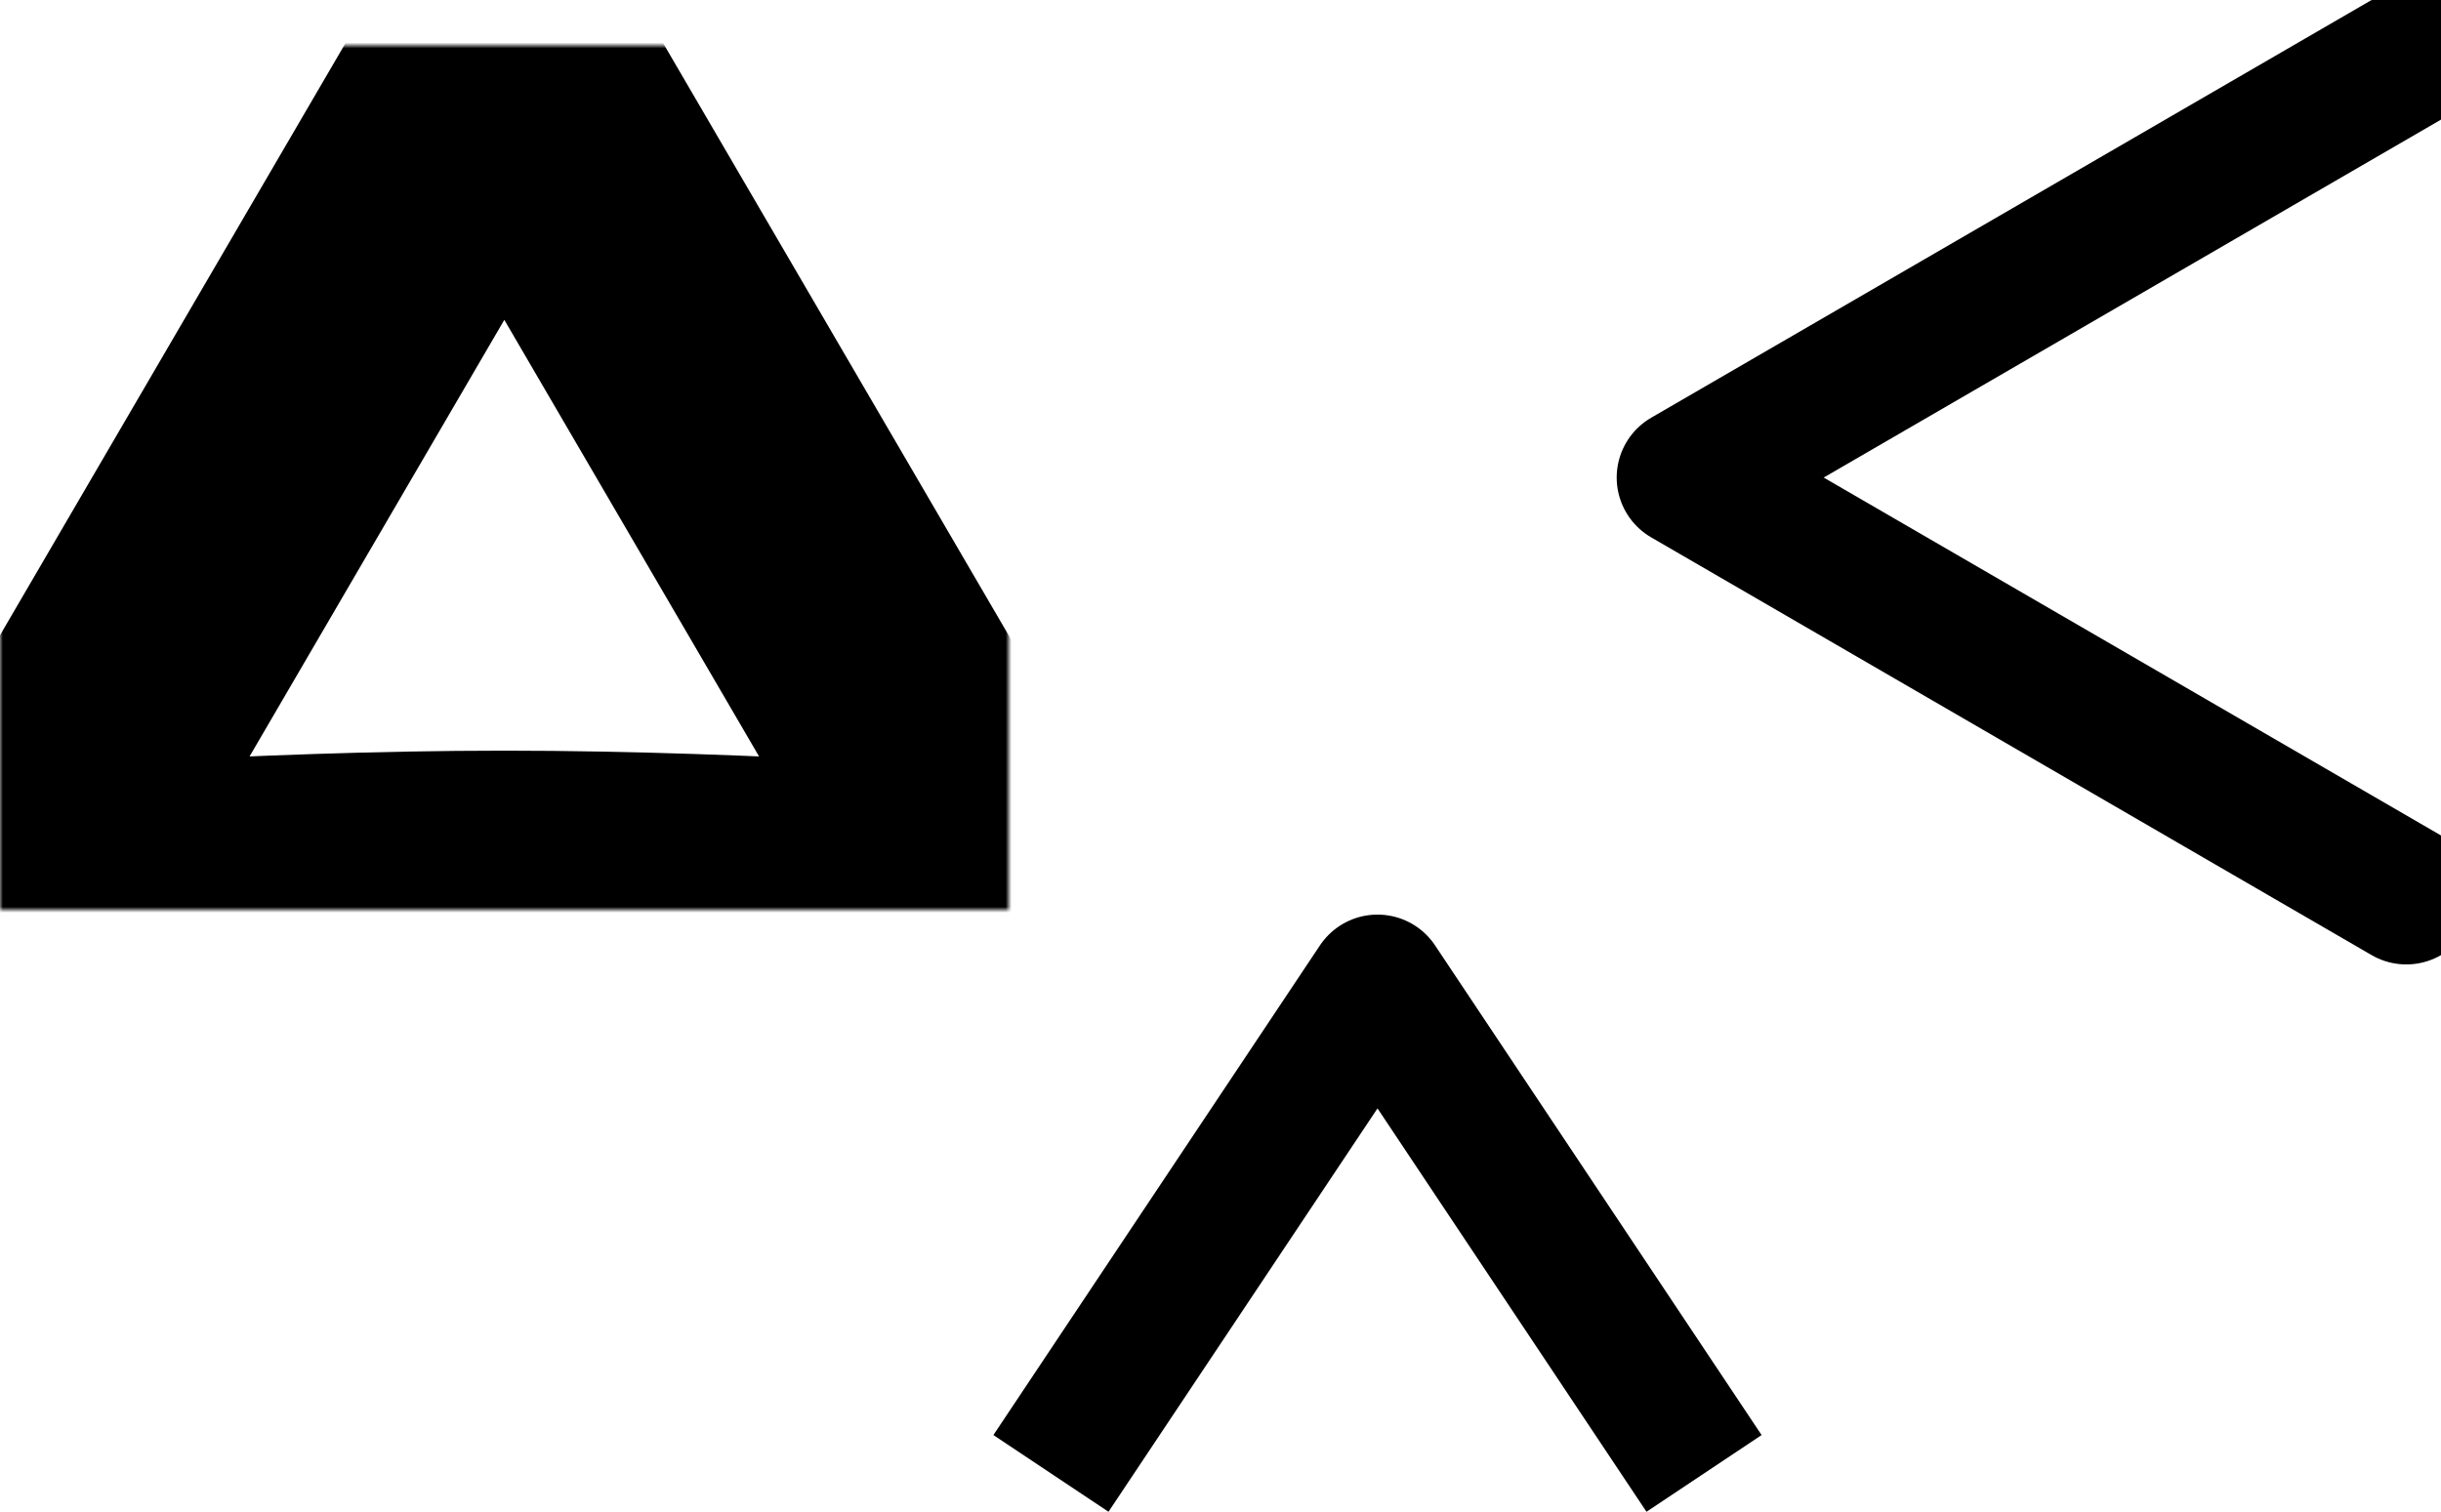 <svg width="423.52" height="262.38" clip-rule="evenodd" stroke-linecap="round" stroke-linejoin="round" stroke-miterlimit="10" xml:space="preserve" xmlns="http://www.w3.org/2000/svg" xmlns:xlink="http://www.w3.org/1999/xlink"><defs><path id="Fill" d="m119.5 131.07 87.5 150s-43.75-3.6-87.5-3.6-87.5 3.6-87.5 3.6l43.75-75z"/></defs><mask id="StrokeMask" x="32" y="131.073" width="175" height="150" maskUnits="userSpaceOnUse"><path d="M32 131.07h175v150H32z"/><use fill="#fff" fill-rule="evenodd" xlink:href="#Fill"/></mask><g fill="none"><use transform="translate(-32 -123.19)" mask="url(#StrokeMask)" stroke="#000" stroke-linecap="butt" stroke-width="48" xlink:href="#Fill"/><path d="m417.5 10.38-125 72.5 125 72.5" stroke="#000" stroke-linecap="butt" stroke-linejoin="miter" stroke-width="24"/><path d="m189 245.73 50-75v0l50 75" stroke="#000" stroke-linecap="square" stroke-linejoin="miter" stroke-width="24"/></g></svg>